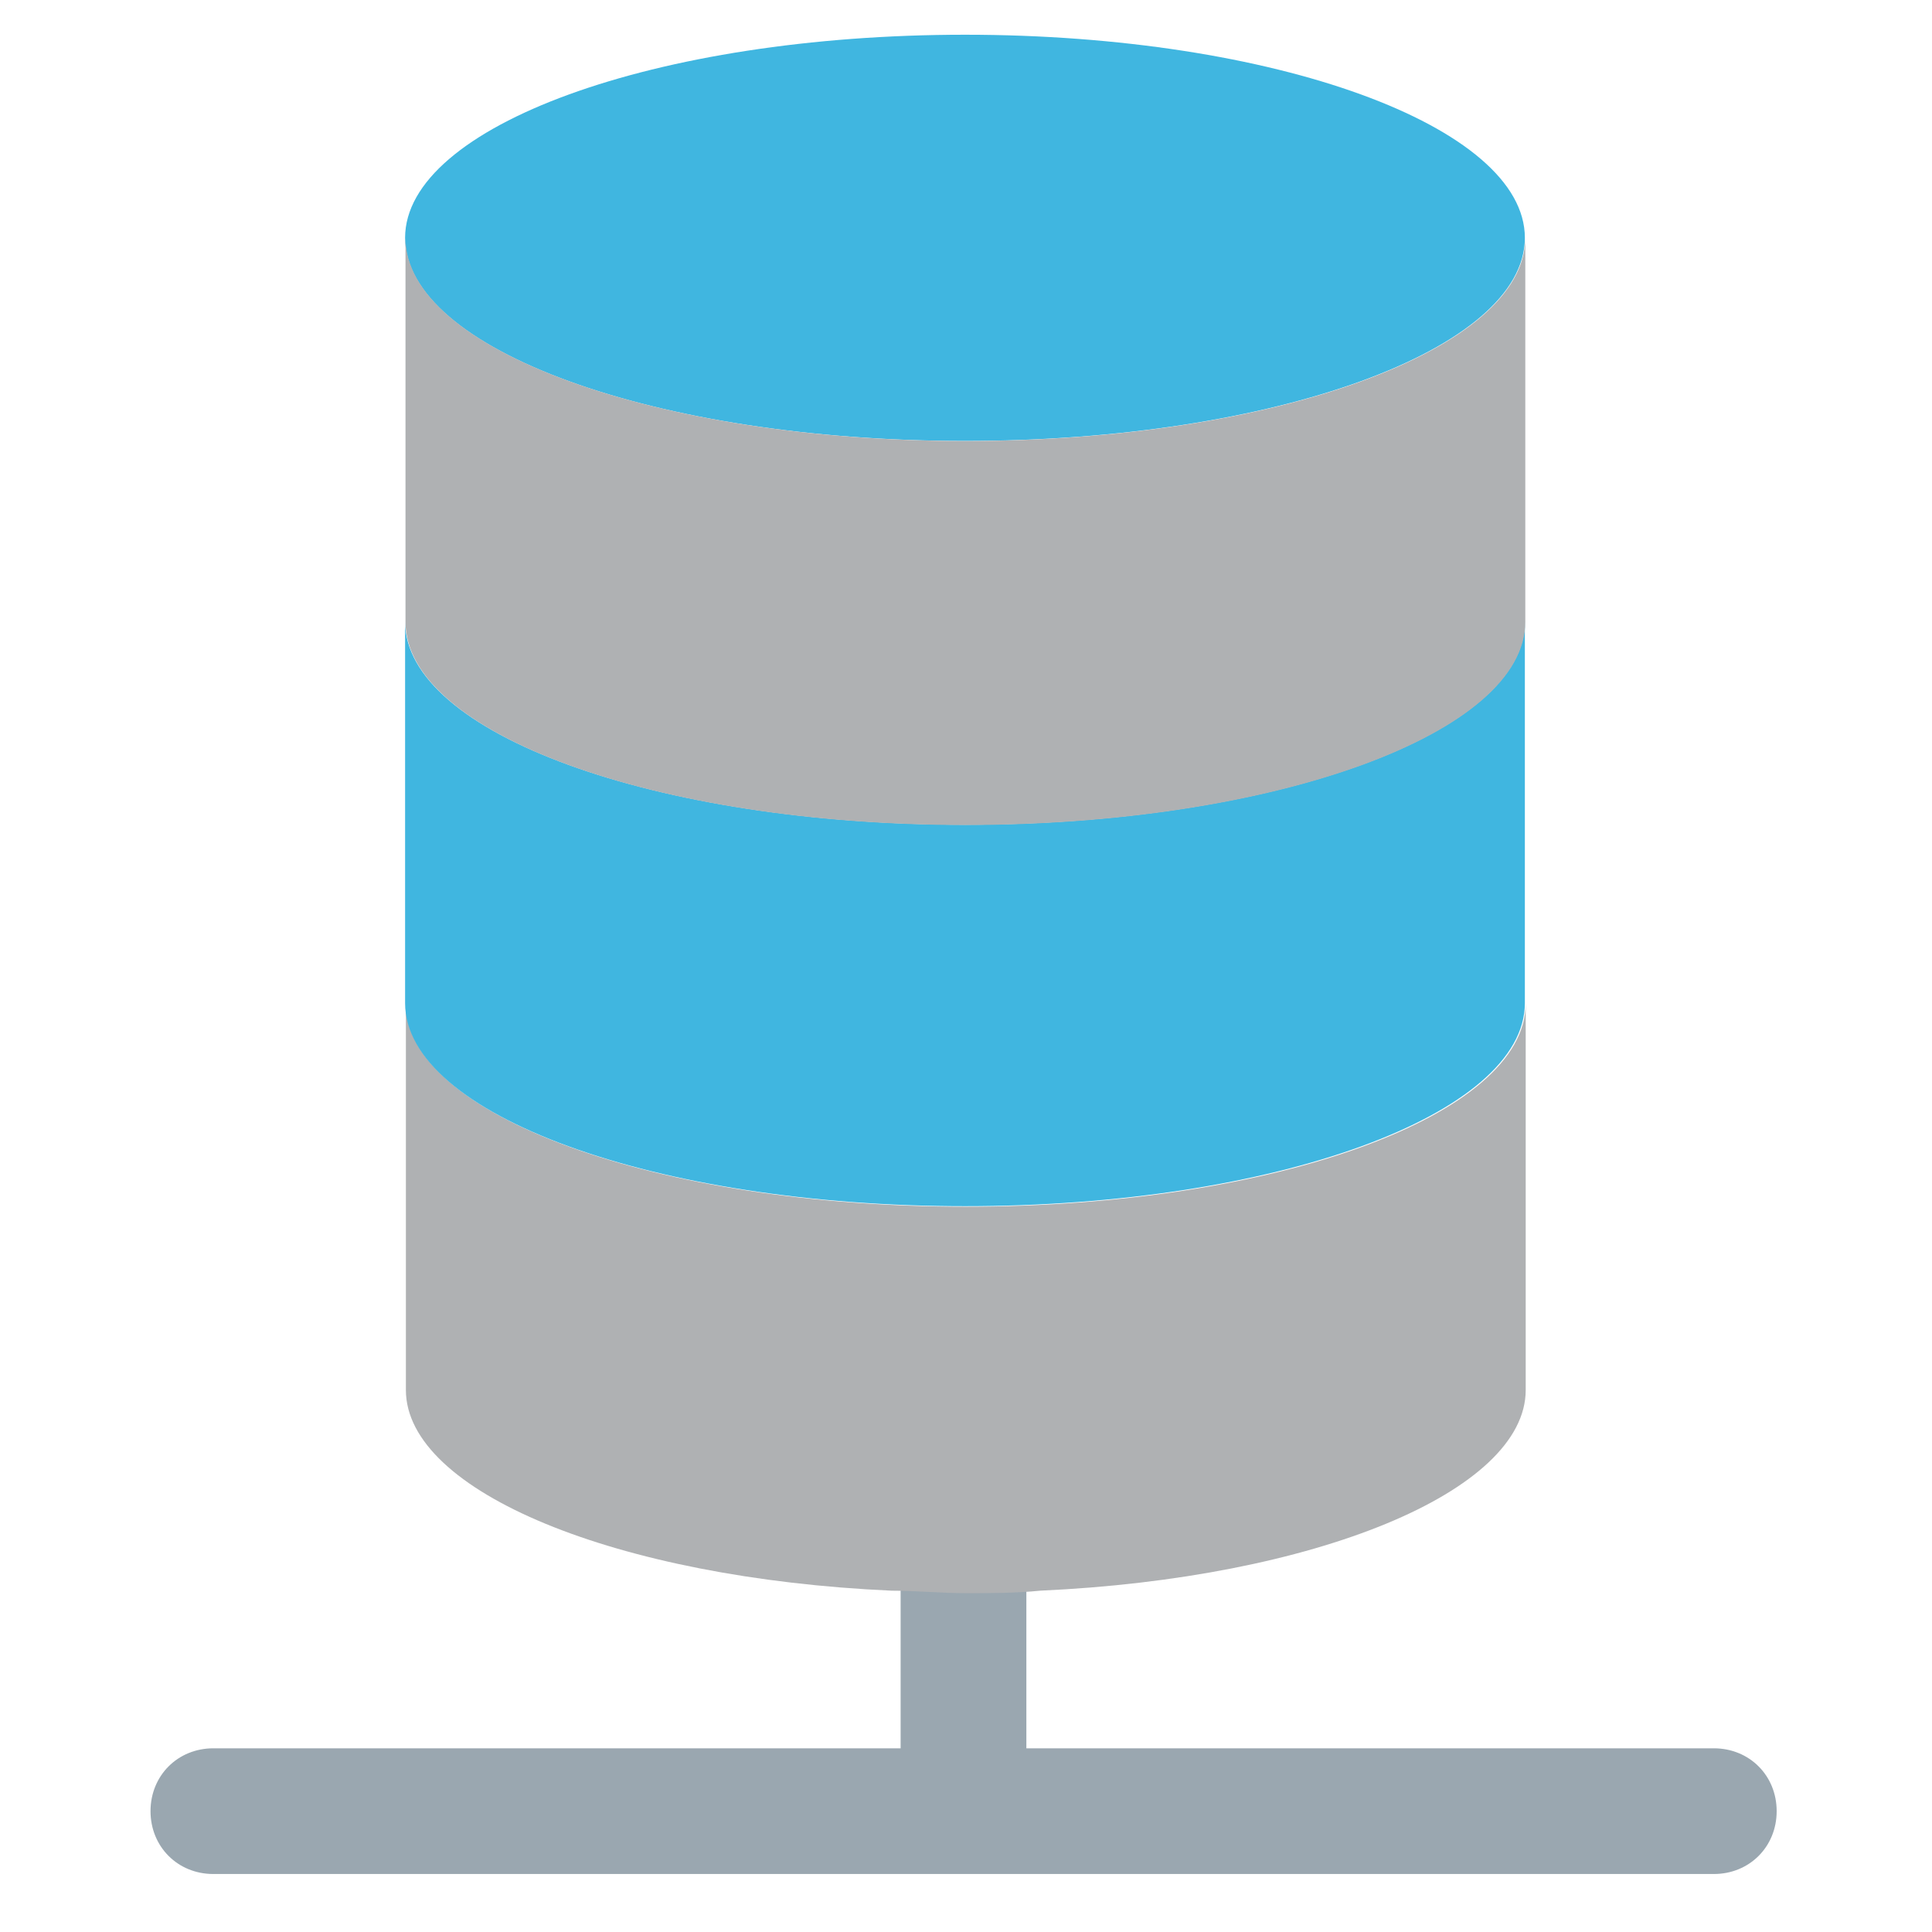 <svg version="1.1" width="12" height="12" viewBox="0 0 481.7 481.7" xmlns="http://www.w3.org/2000/svg">
  <path d="m224.6 435.9h-171.4c-8.882 0-15.67 6.792-15.67 15.67 0 8.882 6.792 15.67 15.67 15.67h374.1c8.882 0 15.67-6.792 15.67-15.67 0-8.882-6.792-15.67-15.67-15.67h-171.4v-72.62h-31.35v72.62z" fill="#9aa7b0"/>
  <path d="m259.3 396.6c68.56-3.088 121.1-24.71 121.1-50.03v-96.36c0 27.8-62.38 50.65-139.6 50.65s-139.6-22.85-139.6-50.65v96.36c0 25.32 52.5 46.94 121.1 50.03 6.177 0 12.35.617 18.53.617s12.35 0 18.53-.617z" fill="#AFB1B3" stroke-width="1.182"/>
  <g transform="matrix(1.182 0 0 1.182 -44.03 8.66)" fill="#40b6e0">
    <path d="m240.8 247.1c65.31 0 118.1-19.33 118.1-42.84v-80.46c0 23.51-52.77 42.84-118.1 42.84s-118.1-19.33-118.1-42.84v80.46c-.001 23.51 52.77 42.84 118.1 42.84z"/>
    <path d="m240.8 85.68c65.31 0 118.1-19.33 118.1-42.84s-52.77-42.84-118.1-42.84-118.1 19.33-118.1 42.84 52.77 42.84 118.1 42.84z"/>
  </g>
  <path d="m240.7 205.7c77.21 0 139.6-22.85 139.6-50.65v-95.74c0 27.8-62.38 50.65-139.6 50.65s-139.6-22.85-139.6-50.65v95.74c0 27.8 62.39 50.65 139.6 50.65z" fill="#AFB1B3" stroke-width="1.182"/>
</svg>
